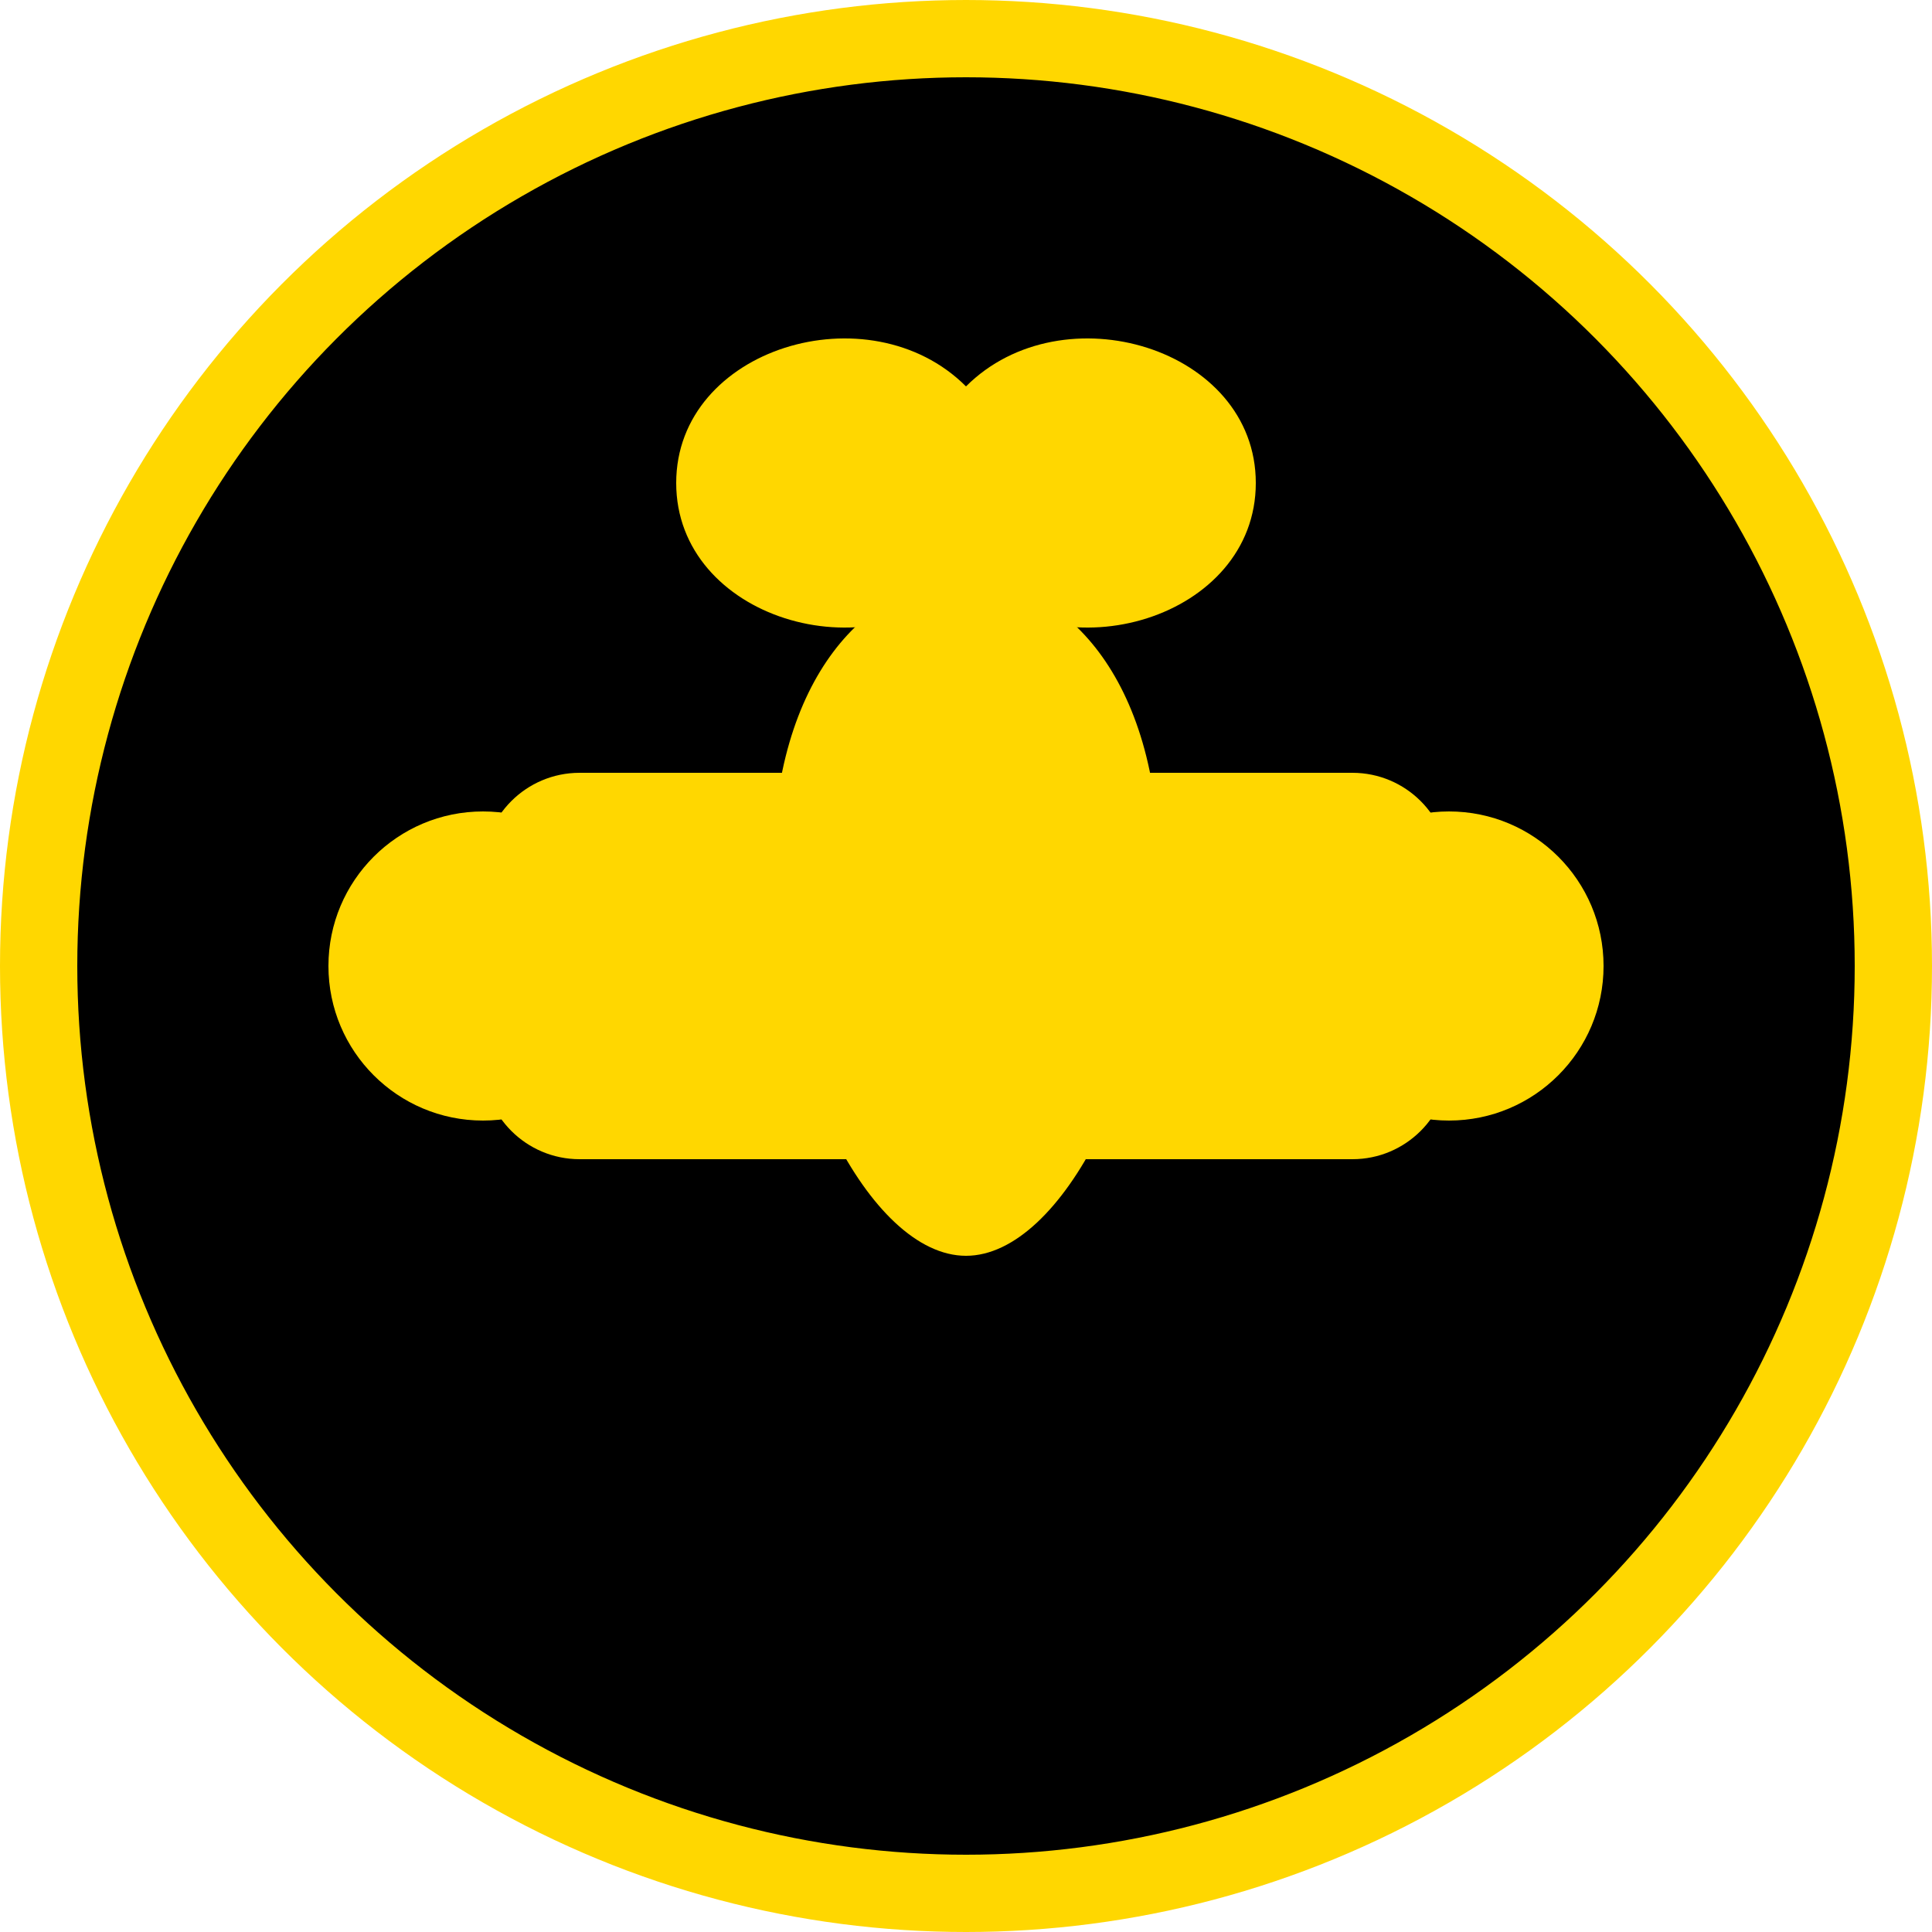 <?xml version="1.0" encoding="UTF-8"?>
<svg width="100" height="100" viewBox="0 0 100 100" xmlns="http://www.w3.org/2000/svg">
  <!-- الخلفية الدائرية السوداء -->
  <circle cx="50" cy="50" r="48" fill="#000000" stroke="#FFD700" stroke-width="4"/>
  
  <!-- رمز الدمبل -->
  <g fill="#FFD700">
    <path d="M30,40 L70,40 C72.76,40 75,42.24 75,45 L75,55 C75,57.76 72.76,60 70,60 L30,60 C27.24,60 25,57.76 25,55 L25,45 C25,42.24 27.24,40 30,40 Z" />
    <circle cx="25" cy="50" r="8" />
    <circle cx="75" cy="50" r="8" />
  </g>
  
  <!-- رمز التفاحة -->
  <g fill="#FFD700">
    <path d="M50,20 C55,15 65,18 65,25 C65,32 55,35 50,30 C45,35 35,32 35,25 C35,18 45,15 50,20 Z" />
    <path d="M50,30 C55,30 60,35 60,45 C60,55 55,65 50,65 C45,65 40,55 40,45 C40,35 45,30 50,30 Z" />
  </g>
</svg>
